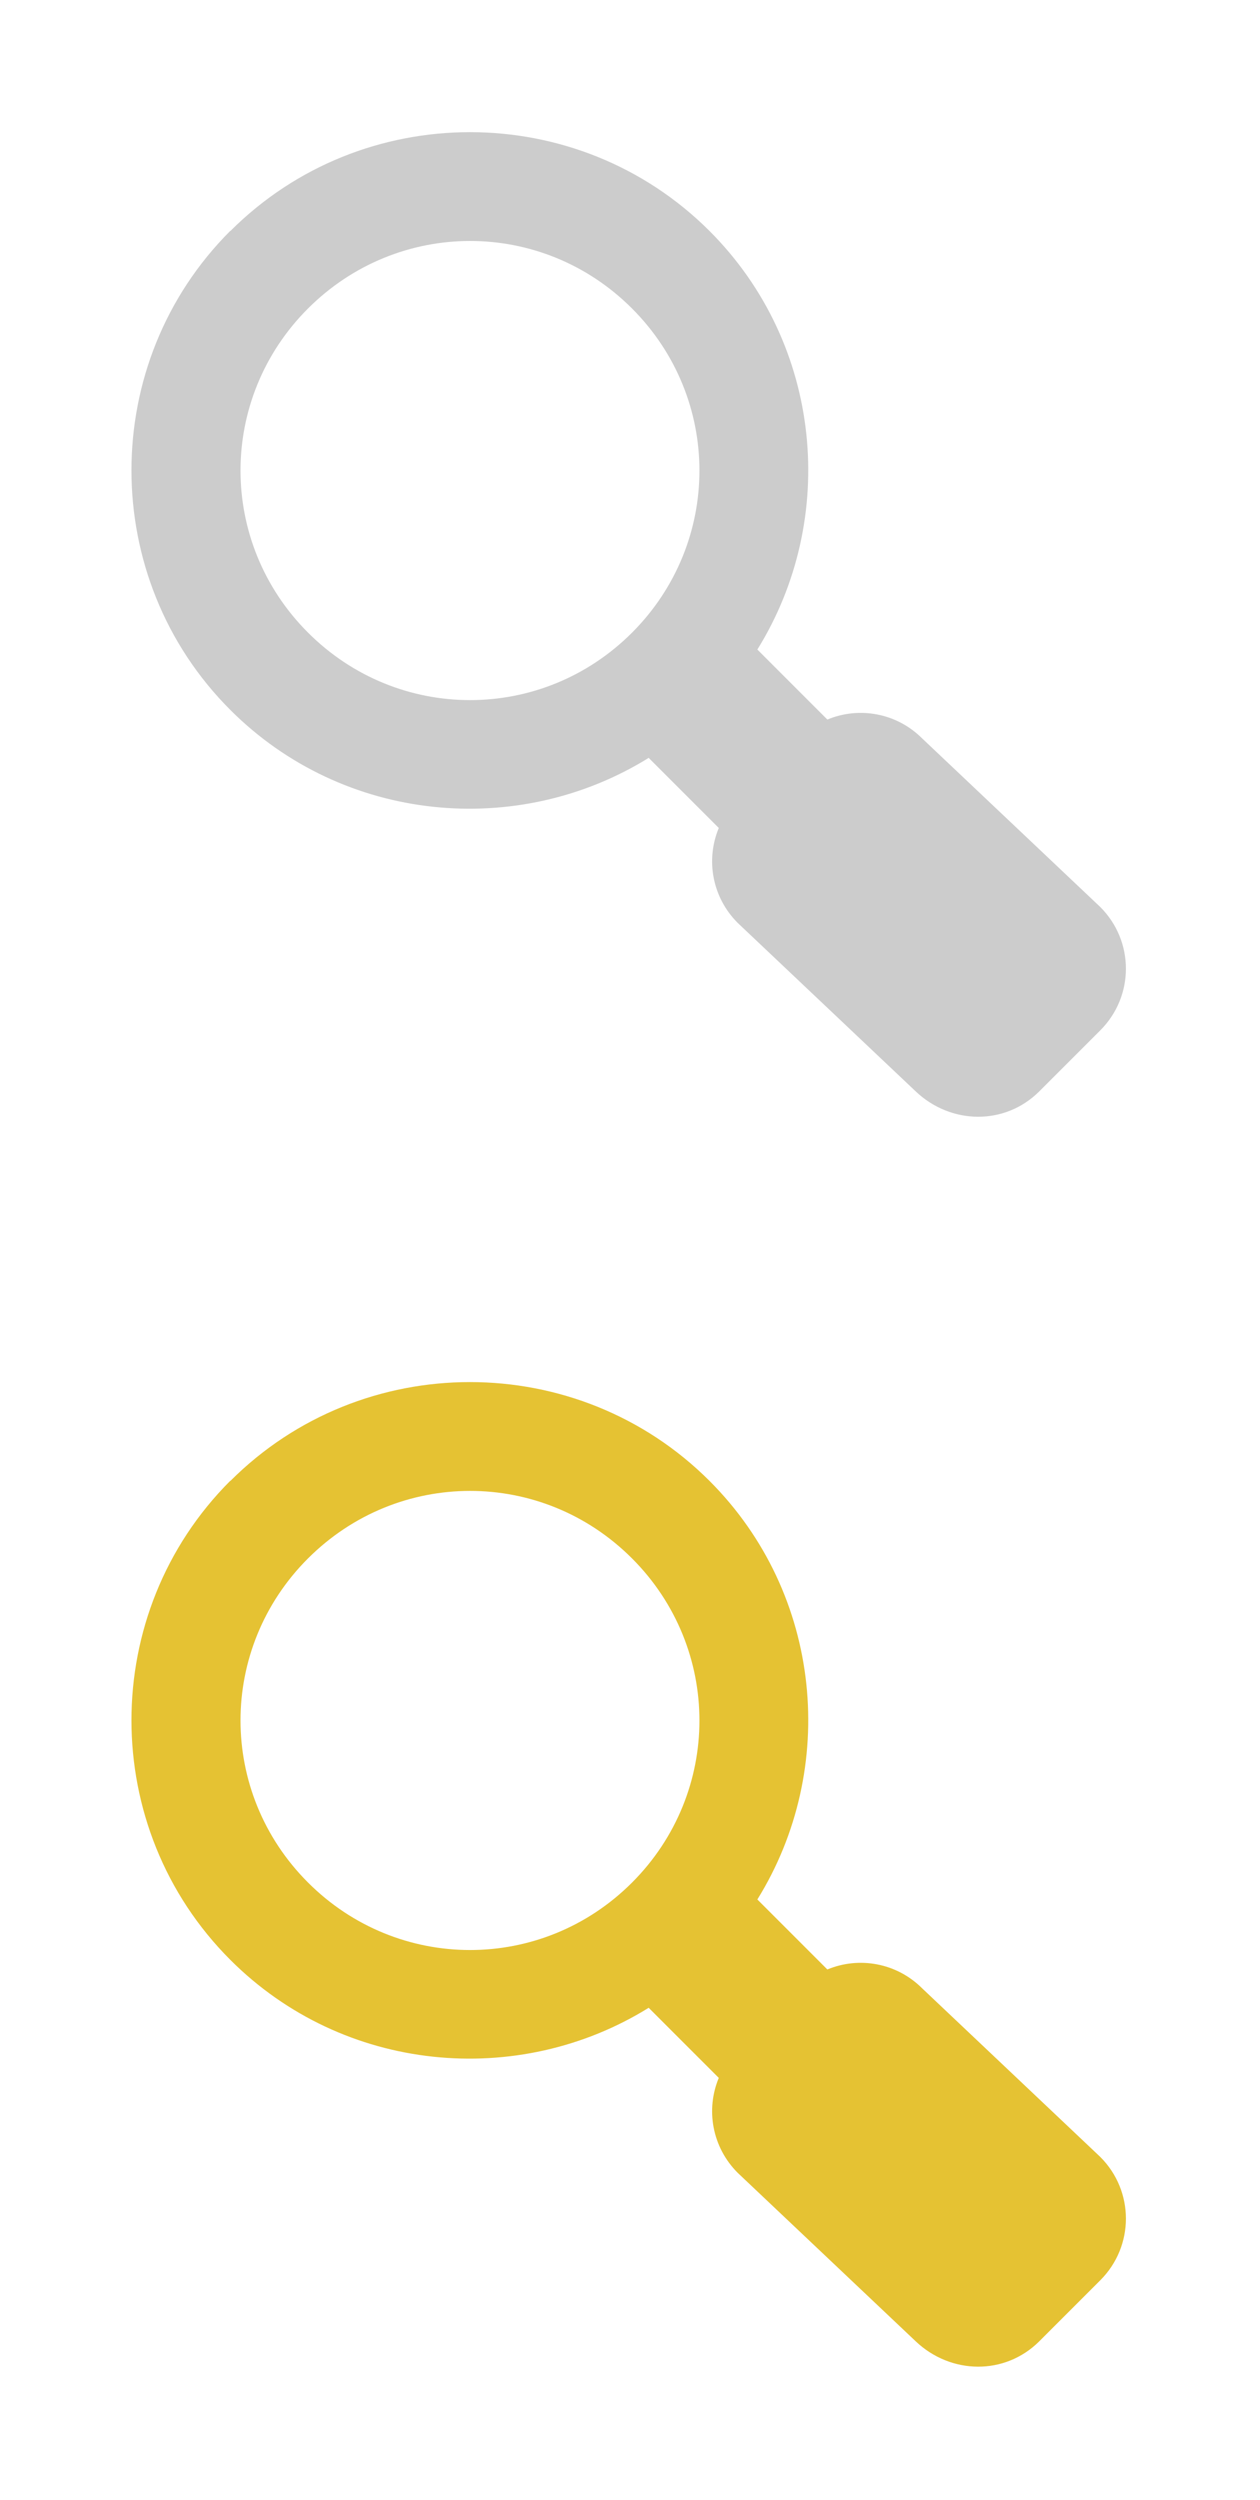 <?xml version="1.0" encoding="UTF-8" standalone="no"?>
<svg
   xmlns:dc="http://purl.org/dc/elements/1.1/"
   xmlns:cc="http://creativecommons.org/ns#"
   xmlns:rdf="http://www.w3.org/1999/02/22-rdf-syntax-ns#"
   xmlns:svg="http://www.w3.org/2000/svg"
   xmlns="http://www.w3.org/2000/svg"
   xmlns:sodipodi="http://sodipodi.sourceforge.net/DTD/sodipodi-0.dtd"
   xmlns:inkscape="http://www.inkscape.org/namespaces/inkscape"
   width="7.381mm"
   height="14.64mm"
   viewBox="0 0 7.381 14.64"
   version="1.1"
   id="svg1069"
   inkscape:version="1.0 (4035a4fb49, 2020-05-01)"
   sodipodi:docname="search.svg">
  <defs
     id="defs1063" />
  <sodipodi:namedview
     id="base"
     pagecolor="#ffffff"
     bordercolor="#666666"
     borderopacity="1.0"
     inkscape:pageopacity="0.0"
     inkscape:pageshadow="2"
     inkscape:zoom="11.2"
     inkscape:cx="28.185039"
     inkscape:cy="35.322529"
     inkscape:document-units="mm"
     inkscape:current-layer="layer1"
     inkscape:document-rotation="0"
     showgrid="false"
     fit-margin-top="0"
     fit-margin-left="0"
     fit-margin-right="0"
     fit-margin-bottom="0"
     inkscape:window-width="1513"
     inkscape:window-height="1040"
     inkscape:window-x="234"
     inkscape:window-y="0"
     inkscape:window-maximized="0" />
  <g
     inkscape:label="Слой 1"
     inkscape:groupmode="layer"
     id="layer1"
     transform="translate(15.519,-35.139)">
    <path
       sodipodi:nodetypes="csccccssscccccsccssssss"
       d="m -14.17,36.491 c -0.772,0.772 -0.772,2.034 5.29e-4,2.806 0.663,0.663 1.686,0.755 2.451,0.28 4.69e-4,4.81e-4 7.13e-4,0.001 0.001,0.002 l 0.409,0.409 c -0.077,0.185 -0.04,0.405 0.111,0.556 l 1.043,0.987 c 0.206,0.195 0.522,0.2 0.723,0 l 0.358,-0.358 c 0.2,-0.2 0.2,-0.522 0,-0.722 l -1.043,-0.987 c -0.151,-0.151 -0.371,-0.188 -0.556,-0.111 l -0.409,-0.409 c -5.29e-4,-5.37e-4 -0.001,-8.66e-4 -0.001,-0.001 0.475,-0.765 0.383,-1.788 -0.28,-2.451 -0.772,-0.772 -2.035,-0.772 -2.807,0 z m 0.455,0.455 c 0.527,-0.527 1.371,-0.528 1.898,-6.95e-4 0.527,0.527 0.527,1.372 1.66e-4,1.899 -0.527,0.527 -1.372,0.526 -1.898,-6.95e-4 -0.527,-0.527 -0.527,-1.371 1.65e-4,-1.898 z"
       style="color:#000000;font-style:normal;font-variant:normal;font-weight:normal;font-stretch:normal;font-size:medium;line-height:normal;font-family:sans-serif;font-variant-ligatures:normal;font-variant-position:normal;font-variant-caps:normal;font-variant-numeric:normal;font-variant-alternates:normal;font-variant-east-asian:normal;font-feature-settings:normal;font-variation-settings:normal;text-indent:0;text-align:start;text-decoration:none;text-decoration-line:none;text-decoration-style:solid;text-decoration-color:#000000;letter-spacing:normal;word-spacing:normal;text-transform:none;writing-mode:lr-tb;direction:ltr;text-orientation:mixed;dominant-baseline:auto;baseline-shift:baseline;text-anchor:start;white-space:normal;shape-padding:0;shape-margin:0;inline-size:0;clip-rule:nonzero;display:inline;overflow:visible;visibility:visible;opacity:1;isolation:auto;mix-blend-mode:normal;color-interpolation:sRGB;color-interpolation-filters:linearRGB;solid-color:#000000;solid-opacity:1;vector-effect:none;fill:#cccccc;fill-opacity:1;fill-rule:nonzero;stroke:none;stroke-width:0.642;stroke-linecap:butt;stroke-linejoin:miter;stroke-miterlimit:4;stroke-dasharray:none;stroke-dashoffset:0;stroke-opacity:1;color-rendering:auto;image-rendering:auto;shape-rendering:auto;text-rendering:auto;enable-background:accumulate;stop-color:#000000;stop-opacity:1"
       id="path1051" />
    <rect
       y="35.139"
       x="-15.519"
       height="7.32"
       width="7.381"
       id="rect2207"
       style="fill:none;stroke:none;stroke-width:0.614" />
    <path
       id="path2209"
       style="color:#000000;font-style:normal;font-variant:normal;font-weight:normal;font-stretch:normal;font-size:medium;line-height:normal;font-family:sans-serif;font-variant-ligatures:normal;font-variant-position:normal;font-variant-caps:normal;font-variant-numeric:normal;font-variant-alternates:normal;font-variant-east-asian:normal;font-feature-settings:normal;font-variation-settings:normal;text-indent:0;text-align:start;text-decoration:none;text-decoration-line:none;text-decoration-style:solid;text-decoration-color:#000000;letter-spacing:normal;word-spacing:normal;text-transform:none;writing-mode:lr-tb;direction:ltr;text-orientation:mixed;dominant-baseline:auto;baseline-shift:baseline;text-anchor:start;white-space:normal;shape-padding:0;shape-margin:0;inline-size:0;clip-rule:nonzero;display:inline;overflow:visible;visibility:visible;opacity:0.99;isolation:auto;mix-blend-mode:normal;color-interpolation:sRGB;color-interpolation-filters:linearRGB;solid-color:#000000;solid-opacity:1;vector-effect:none;fill:#e5c232;fill-opacity:1;fill-rule:nonzero;stroke:none;stroke-width:0.642;stroke-linecap:butt;stroke-linejoin:miter;stroke-miterlimit:4;stroke-dasharray:none;stroke-dashoffset:0;stroke-opacity:1;color-rendering:auto;image-rendering:auto;shape-rendering:auto;text-rendering:auto;enable-background:accumulate;stop-color:#000000;stop-opacity:1"
       d="m -14.17,43.811 c -0.772,0.772 -0.772,2.034 5.29e-4,2.806 0.663,0.663 1.686,0.755 2.451,0.28 4.69e-4,4.81e-4 7.13e-4,0.001 0.001,0.002 l 0.409,0.409 c -0.077,0.185 -0.04,0.405 0.111,0.556 l 1.043,0.987 c 0.206,0.195 0.522,0.2 0.723,0 l 0.358,-0.358 c 0.2,-0.2 0.2,-0.522 0,-0.722 l -1.043,-0.987 c -0.151,-0.151 -0.371,-0.188 -0.556,-0.111 l -0.409,-0.409 c -5.29e-4,-5.37e-4 -0.001,-8.66e-4 -0.001,-0.001 0.475,-0.765 0.383,-1.788 -0.28,-2.451 -0.772,-0.772 -2.035,-0.772 -2.807,0 z m 0.455,0.455 c 0.527,-0.527 1.371,-0.528 1.898,-6.95e-4 0.527,0.527 0.527,1.372 1.66e-4,1.899 -0.527,0.527 -1.372,0.526 -1.898,-6.95e-4 -0.527,-0.527 -0.527,-1.371 1.65e-4,-1.898 z"
       sodipodi:nodetypes="csccccssscccccsccssssss" />
    <rect
       style="fill:none;stroke:none;stroke-width:0.614"
       id="rect2211"
       width="7.381"
       height="7.32"
       x="-15.519"
       y="42.459" />
  </g>
</svg>

